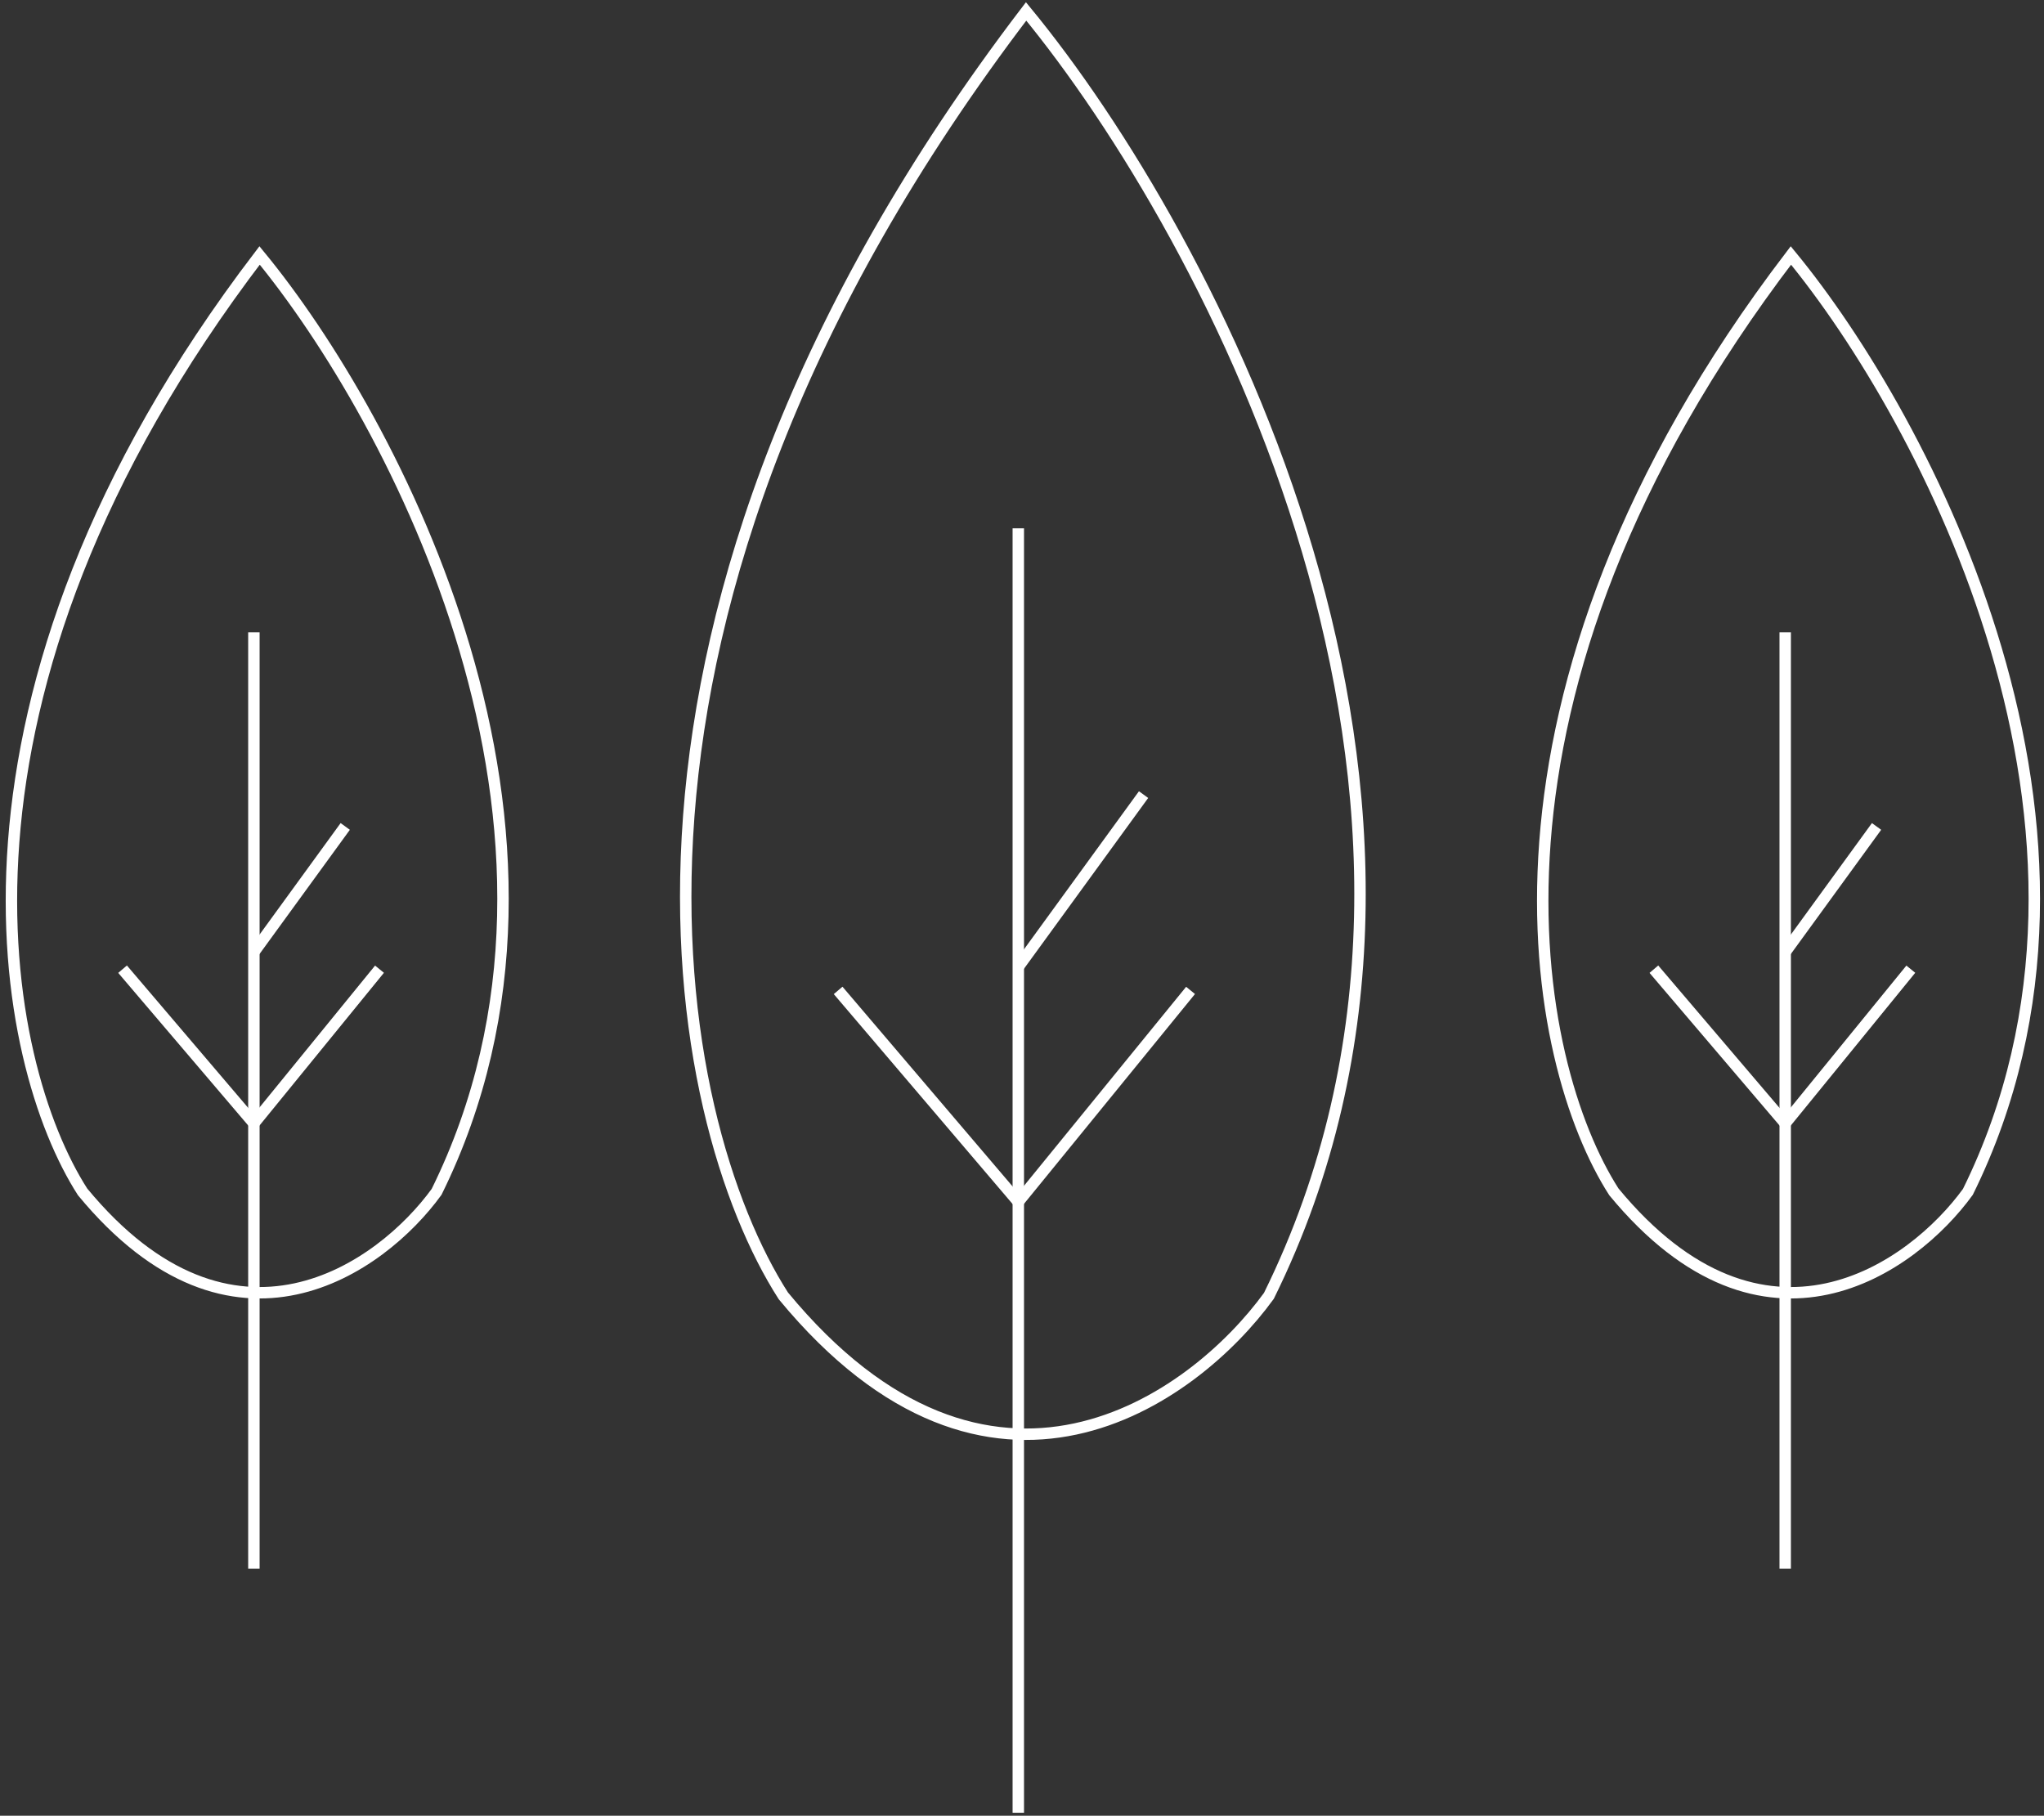 <svg width="179" height="159" viewBox="0 0 179 159" fill="none" xmlns="http://www.w3.org/2000/svg">
  <rect x="0" y="0" width="179" height="159" fill="#333333" stroke="none"/>
  <path d="M38.233 104.37C53.833 72.77 34.399 36.536 22.733 22.37C-6.867 61.17 0.066 93.203 7.232 104.37C20.433 120.37 33.399 111.037 38.233 104.37Z" stroke="white"/>
  <path d="M22.234 55.37V137.37" stroke="white"/>
  <path d="M22.234 83.37L30.234 72.37M33.234 84.87L22.234 98.37L10.734 84.87" stroke="white"/>
  <path d="M111.121 113.475C132.518 70.131 105.863 20.432 89.86 1C49.259 54.22 58.769 98.158 68.6 113.475C86.705 135.422 104.491 122.619 111.121 113.475Z" stroke="white"/>
  <path d="M89.176 46.264V158.74" stroke="white"/>
  <path d="M89.172 84.671L100.146 69.582M104.261 86.728L89.172 105.245L73.398 86.728" stroke="white"/>
  <path d="M172.334 104.37C187.934 72.77 168.501 36.536 156.834 22.37C127.234 61.17 134.167 93.203 141.334 104.37C154.534 120.37 167.501 111.037 172.334 104.37Z" stroke="white"/>
  <path d="M156.336 55.37V137.37" stroke="white"/>
  <path d="M156.336 83.37L164.336 72.37M167.336 84.87L156.336 98.37L144.836 84.87" stroke="white"/>
  </svg>

